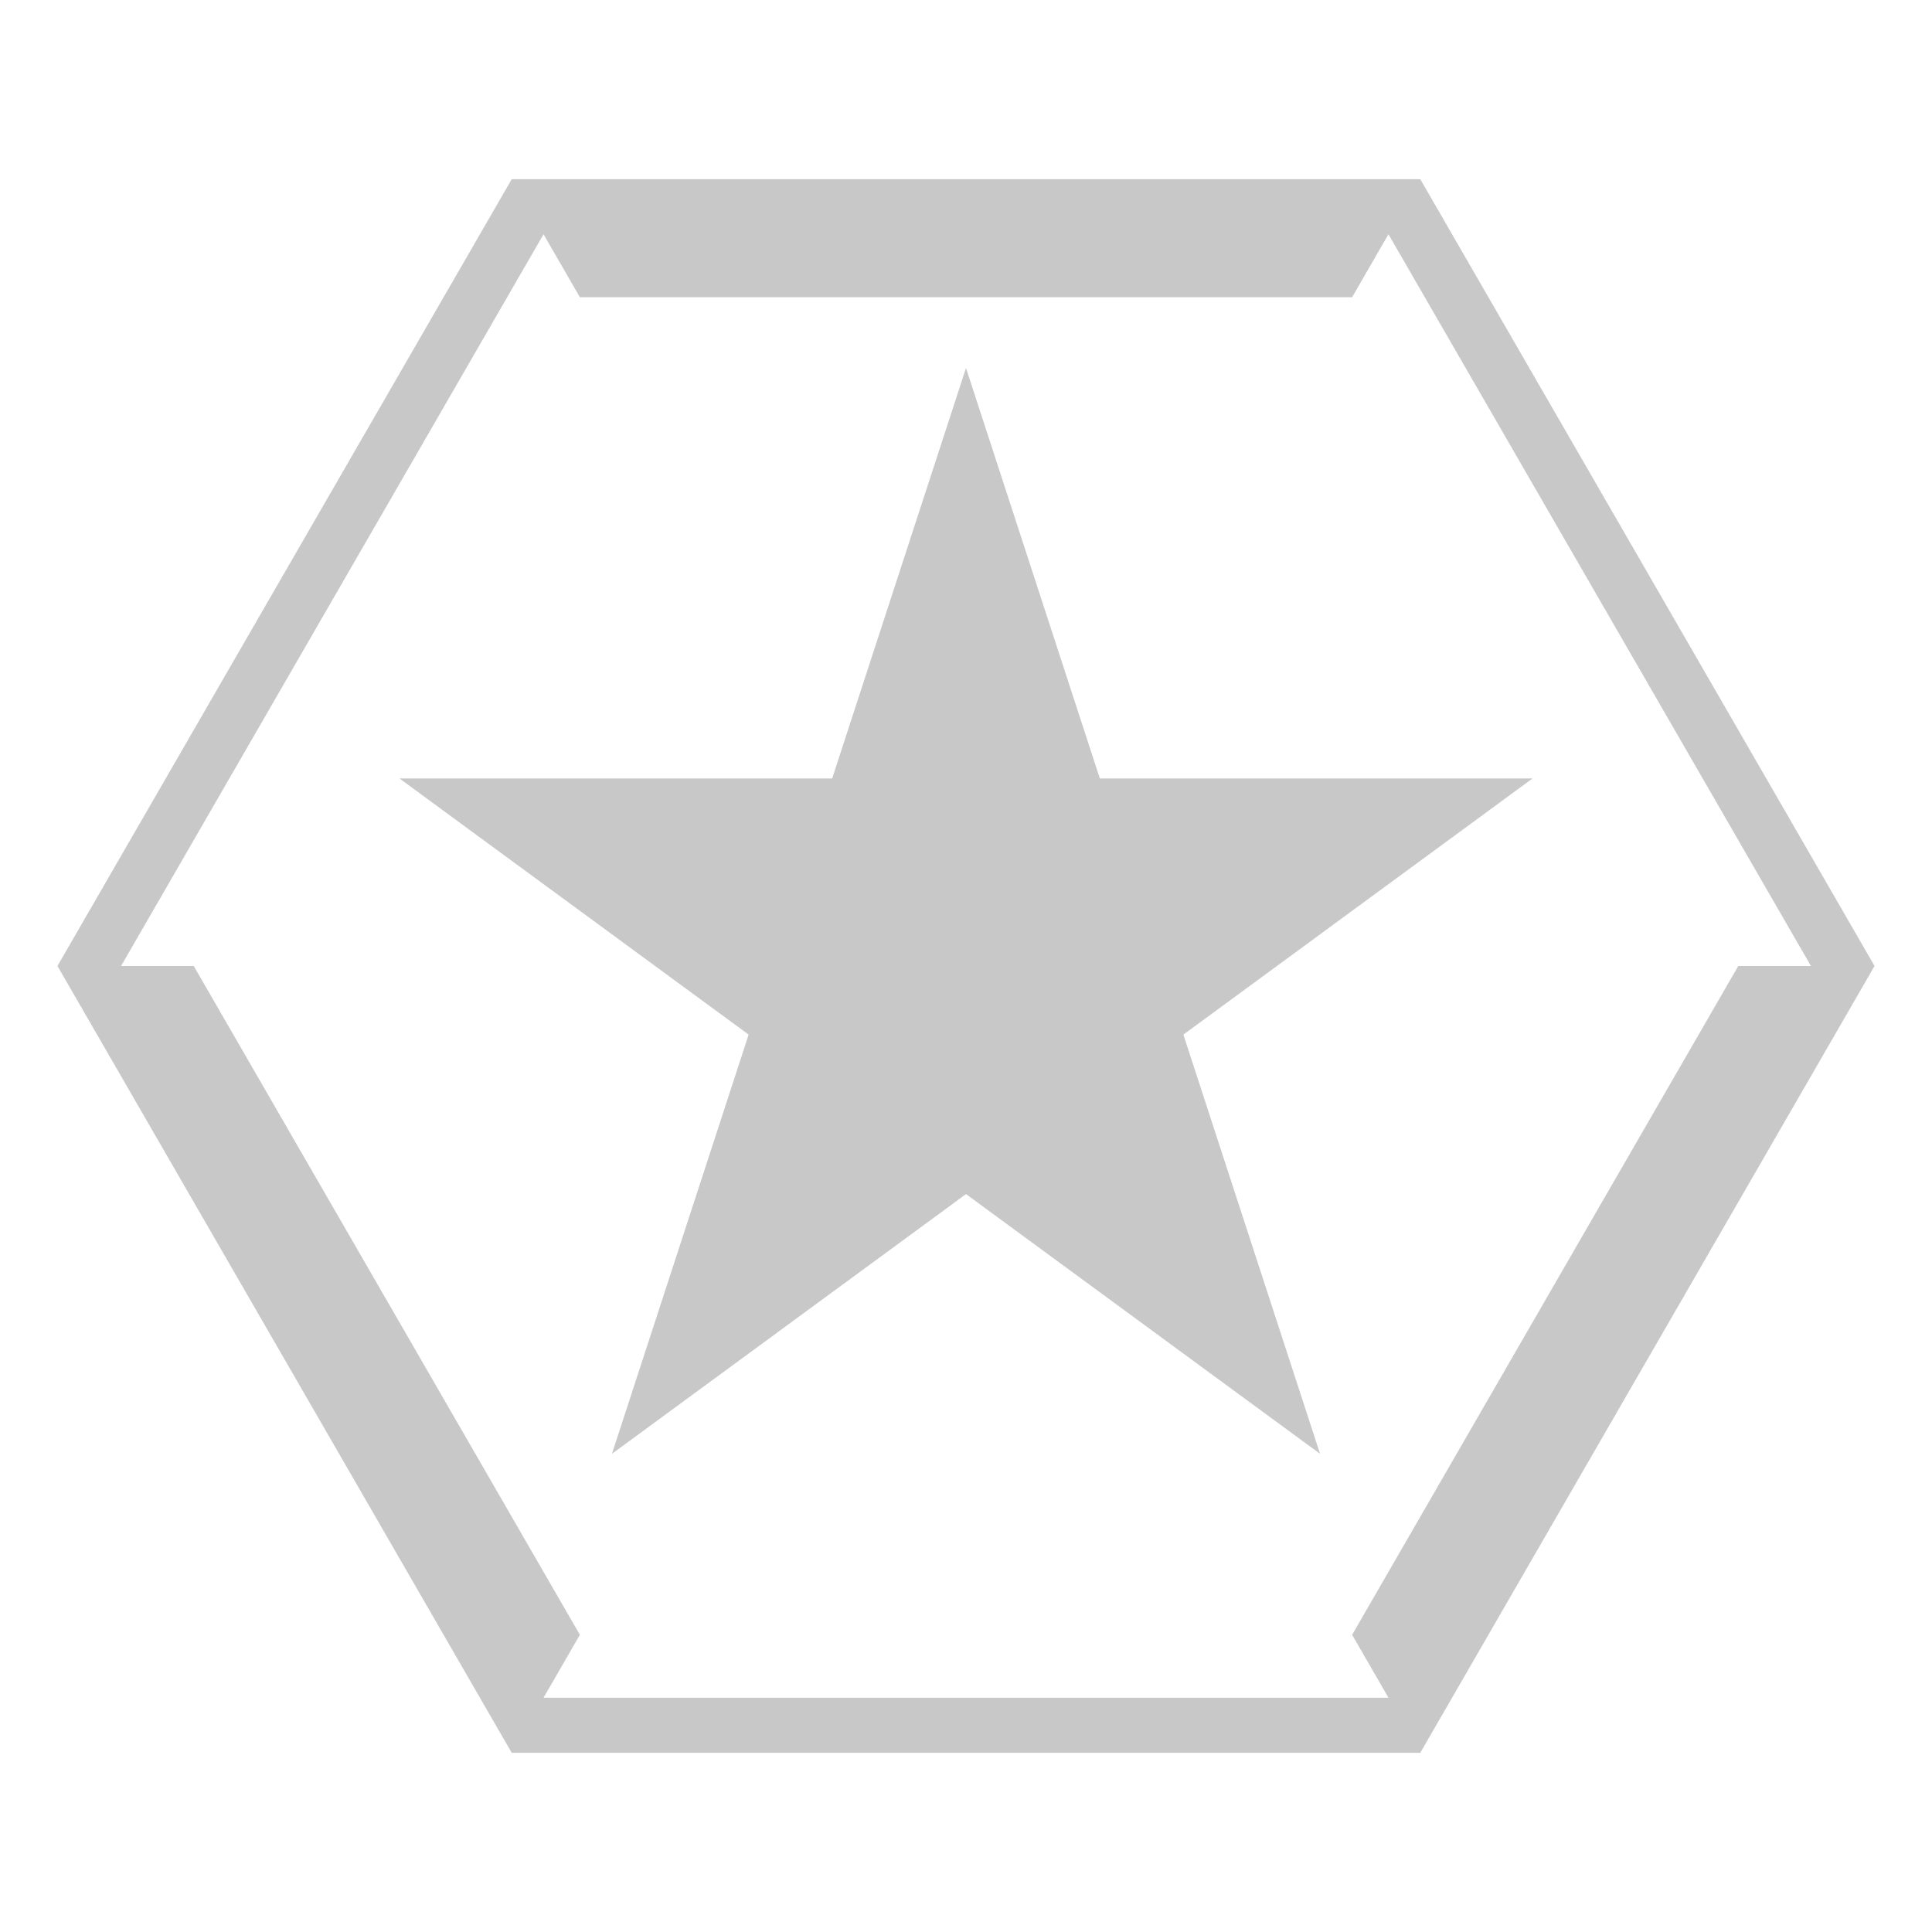 <?xml version="1.0" encoding="utf-8"?>
<svg xmlns="http://www.w3.org/2000/svg" width="124" height="124">
	<path fill="#C8C8C8" d="M91.156 11.5h-58.312l-29.156 50.5 29.156 50.5h58.312l29.156-50.5-29.156-50.5zm-56.271 97.465l2.332-4.04-24.783-42.925h-4.664l27.115-46.965 2.332 4.04h49.565l2.332-4.04 27.117 46.965h-4.665l-24.783 42.925 2.332 4.04h-54.23zm49.84-15.655l-59.085-43.346h72.72l-59.085 43.346 22.725-69.69 22.725 69.69z" />
</svg>